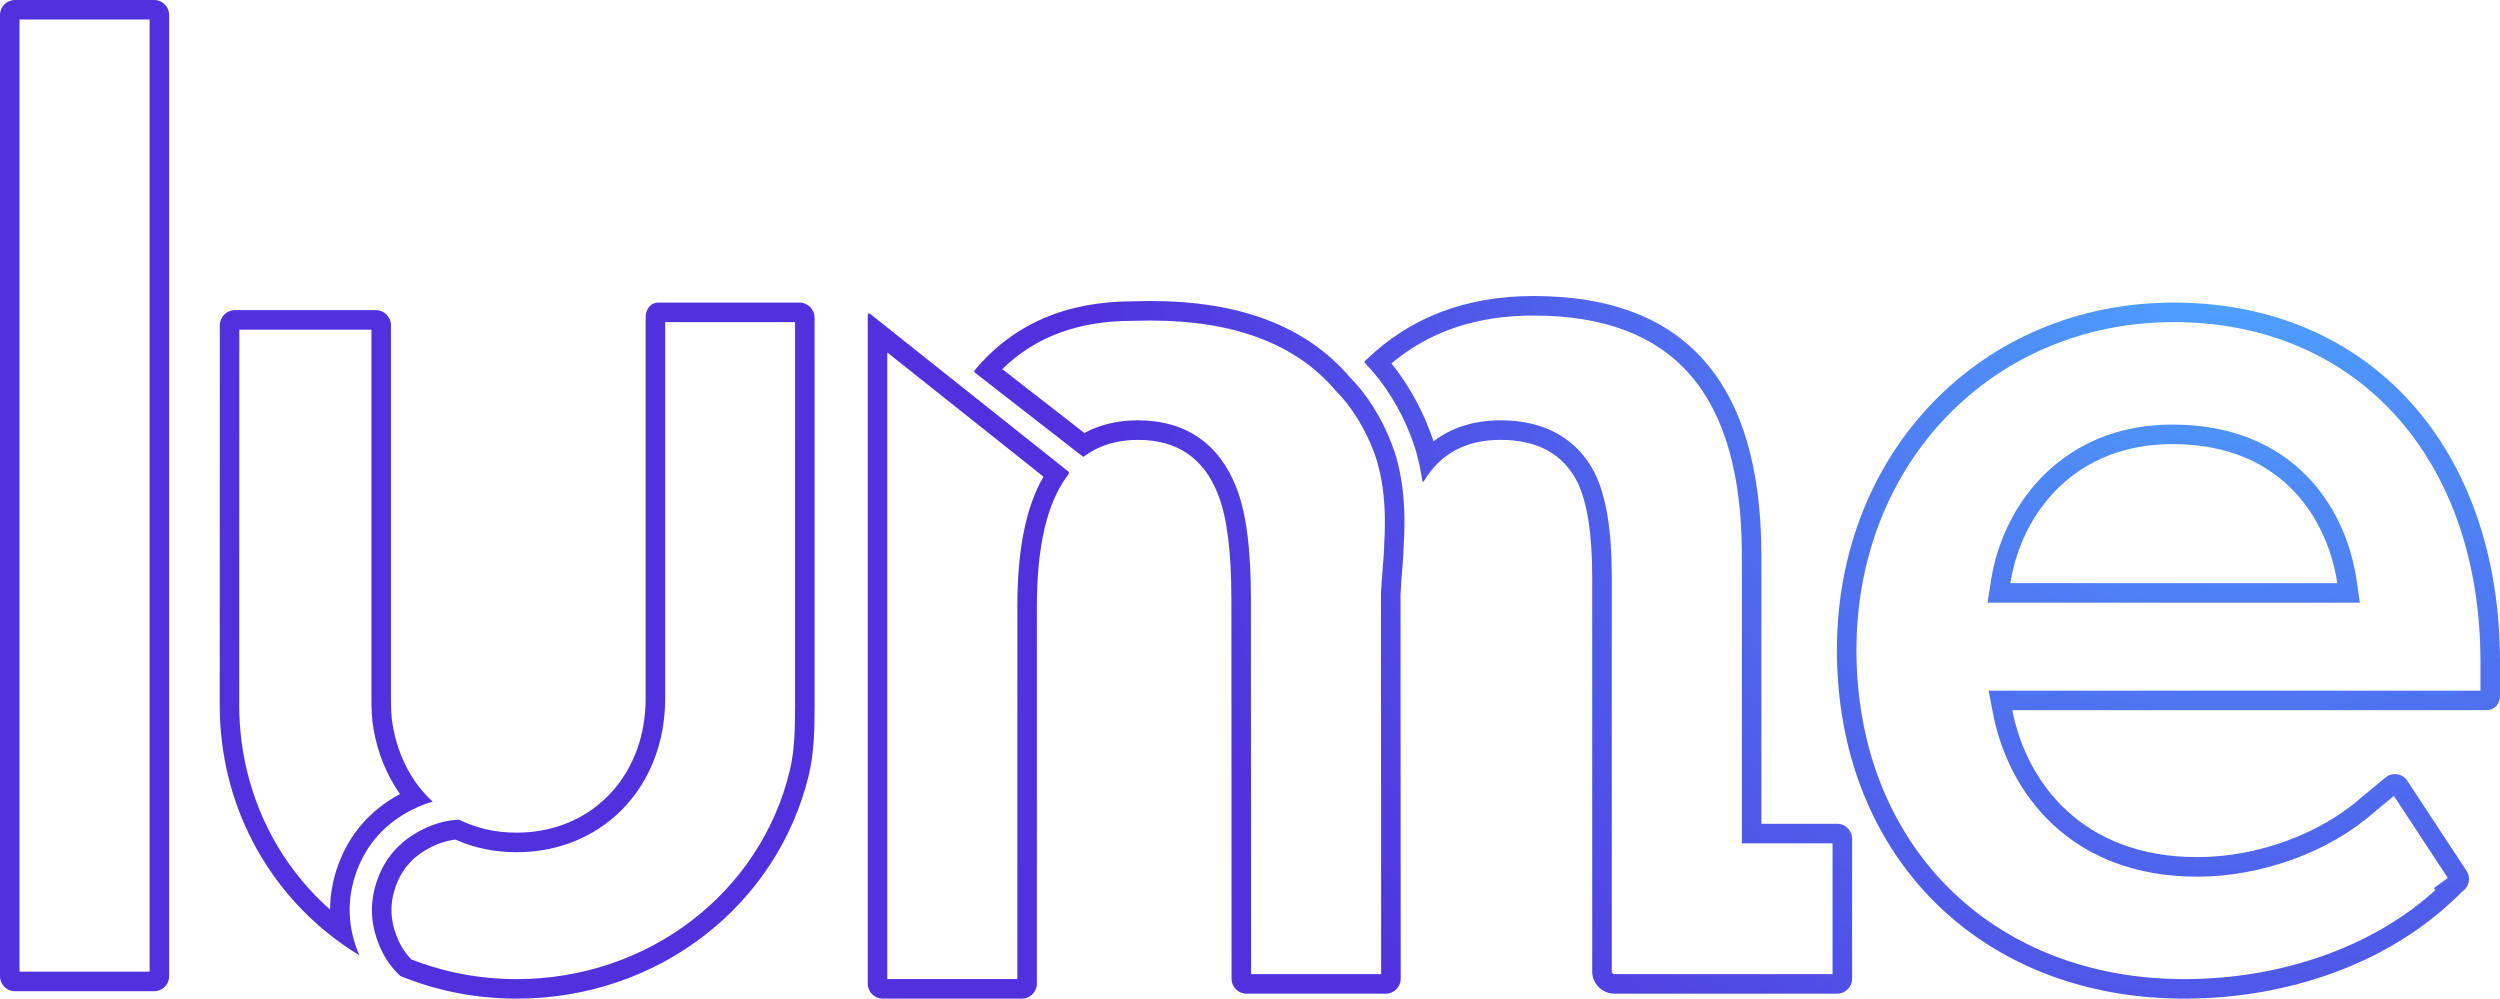 <?xml version="1.0" encoding="utf-8"?>
<!-- Generator: Adobe Illustrator 17.0.0, SVG Export Plug-In . SVG Version: 6.00 Build 0)  -->
<!DOCTYPE svg PUBLIC "-//W3C//DTD SVG 1.1//EN" "http://www.w3.org/Graphics/SVG/1.1/DTD/svg11.dtd">
<svg version="1.1" xmlns="http://www.w3.org/2000/svg" xmlns:xlink="http://www.w3.org/1999/xlink" x="0px" y="0px"
	 width="135.186px" height="54px" viewBox="0 0 135.186 54" enable-background="new 0 0 135.186 54" xml:space="preserve">
<g id="Intro_6">
</g>
<g id="Intro_5">
</g>
<g id="Intro_4">
</g>
<g id="Intro_3">
</g>
<g id="Intro_2">
	<g id="Grid_1_">
	</g>
</g>
<g id="Intro_1">
	<g id="View">
		<radialGradient id="lume_violet_2_3_" cx="120.928" cy="11.158" r="62.752" gradientUnits="userSpaceOnUse">
			<stop  offset="0" style="stop-color:#4EA9FF"/>
			<stop  offset="1" style="stop-color:#5031DE"/>
		</radialGradient>
		<path id="lume_violet_2_1_" fill="url(#lume_violet_2_3_)" d="M8.089,1.056v51.485H1.056V1.056H8.089 M82.931,17.063
			c7.577,0,11.26,4.248,11.26,12.986v14.497v1.056h1.056h3.848v7.074H87.301c-0.071,0-0.134-0.057-0.145-0.129V31.201
			c0-2.489-0.292-4.31-0.901-5.583c-0.658-1.318-2.081-2.889-5.122-2.889c-1.415,0-2.638,0.388-3.62,1.137
			c-0.076-0.245-0.161-0.481-0.251-0.706c-0.502-1.286-1.209-2.507-2.022-3.508C77.319,17.911,79.844,17.063,82.931,17.063
			 M62.222,17.333c4.493,0,7.847,1.262,9.97,3.753l0.026,0.03l0.029,0.029c0.811,0.816,1.523,1.949,2.01,3.202
			c0.294,0.732,0.762,2.351,0.597,4.969l-0.002,0.025v0.024c-0.008,0.446-0.042,0.869-0.082,1.358
			c-0.034,0.421-0.07,0.856-0.094,1.365l-0.001,0.025v0.025l0.01,20.538h-7.033l-0.009-20.251c0-2.755-0.261-4.744-0.794-6.073
			c-0.924-2.371-2.758-3.624-5.305-3.624c-1.091,0-2.065,0.231-2.905,0.687l-4.442-3.455c1.798-1.755,4.117-2.611,7.061-2.611h0.018
			l0.018-0.001C61.608,17.34,61.915,17.333,62.222,17.333 M117.543,17.419c9.921,0,16.587,7.382,16.587,18.369v1.558h-25.315h-1.281
			l0.243,1.257c0.824,4.255,4.159,8.803,11.047,8.803c3.479,0,7.148-1.342,9.579-3.503l1.045-0.864l2.916,4.434l-0.744,0.549
			l0.074,0.109c-3.369,3.062-8.302,4.813-13.582,4.813c-10.437,0-17.725-7.319-17.725-17.798
			C100.386,25.04,107.762,17.419,117.543,17.419 M107.475,32.59h1.234h17.678h1.222l-0.177-1.209
			c-0.596-4.072-3.526-8.423-9.96-8.423c-5.864,0-9.15,4.225-9.805,8.413L107.475,32.59 M42.992,17.419l0.001,20.687
			c-0.001,1.306-0.023,2.476-0.288,3.574c-1.604,6.632-7.677,11.265-14.77,11.265c-1.984,0-3.901-0.361-5.699-1.071
			c-0.296-0.304-0.528-0.651-0.706-1.054c-0.439-1.004-0.478-1.93-0.123-2.912c0.348-0.96,0.961-1.632,1.926-2.114
			c0.429-0.213,0.862-0.346,1.291-0.395c1.013,0.454,2.125,0.684,3.311,0.684c4.024,0,7.195-2.674,7.891-6.655
			c0.095-0.546,0.143-1.098,0.143-1.645l0.001-20.363H42.992 M20.085,17.827v19.901c0,0.55,0.009,1.093,0.111,1.682
			c0.231,1.327,0.72,2.523,1.434,3.527c-1.61,0.866-2.735,2.157-3.345,3.841c-0.289,0.798-0.434,1.603-0.436,2.408
			c-2.22-1.966-3.784-4.559-4.494-7.504c-0.266-1.107-0.407-2.257-0.419-3.407c0.002-4.512,0.006-18.442,0.006-20.447H20.085
			 M47.98,19.059c2.323,1.849,6.726,5.35,8.445,6.716c-0.949,1.646-1.412,3.948-1.412,7.003l-0.001,20.165H47.98V19.059 M8.34,0
			H0.806C0.363,0,0,0.363,0,0.805v51.987c0,0.443,0.363,0.806,0.806,0.806H8.34c0.443,0,0.806-0.363,0.806-0.806V0.805
			C9.146,0.363,8.783,0,8.34,0L8.34,0z M82.931,16.007c-3.649,0-6.661,1.145-9.035,3.433c-0.031,0.03-0.063,0.06-0.094,0.091
			c-0.014,0.014-0.015,0.075,0.008,0.101c0.038,0.041,0.086,0.09,0.105,0.111c0.962,1.01,1.796,2.35,2.362,3.8
			c0.234,0.586,0.48,1.402,0.634,2.47c0.003,0.021,0.019,0.035,0.038,0.035c0.015,0,0.035-0.011,0.048-0.037
			c0.899-1.483,2.278-2.226,4.134-2.226c2.017,0,3.409,0.767,4.177,2.305c0.528,1.104,0.79,2.807,0.79,5.111V52.59
			c0.035,0.634,0.559,1.142,1.202,1.142h12.045c0.442,0,0.806-0.363,0.806-0.805v-7.576c0-0.443-0.363-0.806-0.806-0.806h-4.099
			V30.049C95.247,20.688,91.142,16.007,82.931,16.007L82.931,16.007z M62.222,16.277c-0.318,0-0.636,0.007-0.964,0.018
			c-3.609,0-6.449,1.229-8.52,3.689c-0.068,0.089-0.073,0.124,0.006,0.186c0.079,0.062,5.793,4.506,5.793,4.506
			s0.013,0.016,0.041,0.016c0.019,0,0.044-0.008,0.077-0.036c0.785-0.58,1.747-0.87,2.889-0.87c2.114,0,3.553,0.983,4.321,2.951
			c0.483,1.202,0.722,3.098,0.722,5.689l0.009,20.502c0,0.442,0.363,0.805,0.806,0.805h7.534c0.444,0,0.806-0.363,0.806-0.805
			l-0.01-20.79c0.051-1.084,0.162-1.877,0.177-2.753v-0.002c0.16-2.547-0.229-4.328-0.671-5.429
			c-0.548-1.408-1.346-2.652-2.241-3.553C70.651,17.651,67.061,16.277,62.222,16.277L62.222,16.277z M117.543,16.362
			c-10.384,0-18.213,8.075-18.213,18.783C99.33,46.247,107.053,54,118.112,54c5.64,0,10.918-1.918,14.483-5.263l0.48-0.451
			l-0.011-0.018l0.108-0.077c0.361-0.256,0.447-0.761,0.191-1.122l-3.202-4.871c-0.156-0.221-0.405-0.339-0.658-0.339
			c-0.161,0-0.324,0.048-0.464,0.147l-1.322,1.094c-2.226,1.986-5.648,3.248-8.891,3.248c-6.296,0-9.267-4.107-10.01-7.947
			c0,0,25.027,0,25.601,0c0.573,0,0.77-0.436,0.77-0.77c0-0.335,0-1.844,0-1.844C135.186,24.169,128.097,16.362,117.543,16.362
			L117.543,16.362z M108.709,31.534c0.589-3.763,3.458-7.52,8.763-7.52c6.2,0,8.46,4.406,8.915,7.52H108.709L108.709,31.534z
			 M43.233,16.362h-7.625c-0.447,0-0.695,0.367-0.695,0.815v20.604c0,0.506-0.046,0.994-0.127,1.464
			c-0.598,3.423-3.295,5.78-6.851,5.78c-1.158,0-2.204-0.25-3.114-0.702c-0.659,0.028-1.316,0.204-1.959,0.524
			c-1.208,0.604-2.009,1.488-2.449,2.7c-0.447,1.237-0.398,2.446,0.148,3.695c0.268,0.607,0.628,1.108,1.086,1.533
			C23.57,53.564,25.691,54,27.935,54c7.694,0,14.102-5.065,15.796-12.073c0.295-1.221,0.317-2.499,0.318-3.821l-0.001-20.928
			C44.048,16.729,43.681,16.362,43.233,16.362L43.233,16.362z M20.326,16.77h-7.625c-0.448,0-0.815,0.367-0.815,0.815
			c0,0-0.004,15.821-0.006,20.688c0.013,1.262,0.167,2.485,0.448,3.654c0.996,4.132,3.578,7.587,7.1,9.728
			c-0.639-1.503-0.691-3.022-0.15-4.52c0.542-1.497,1.567-2.631,3.046-3.37c0.354-0.176,0.712-0.313,1.073-0.418
			c-1.11-1.013-1.867-2.433-2.16-4.119c-0.086-0.492-0.095-0.964-0.095-1.501V17.585C21.141,17.138,20.774,16.77,20.326,16.77
			L20.326,16.77z M46.976,16.945c-0.034,0-0.053,0.032-0.053,0.113c0,1.662,0,36.137,0,36.137c0,0.442,0.362,0.805,0.806,0.805
			h7.535c0.442,0,0.804-0.363,0.804-0.805l0.001-20.416c0-3.215,0.544-5.555,1.625-7.02c0.031-0.041,0.078-0.11,0.113-0.182
			c0.018-0.051-0.112-0.14-0.112-0.14s-10.39-8.261-10.533-8.378C47.083,16.994,47.019,16.945,46.976,16.945L46.976,16.945z"/>
	</g>
	<g id="Grid">
	</g>
</g>
<g id="Extras">
</g>
</svg>
